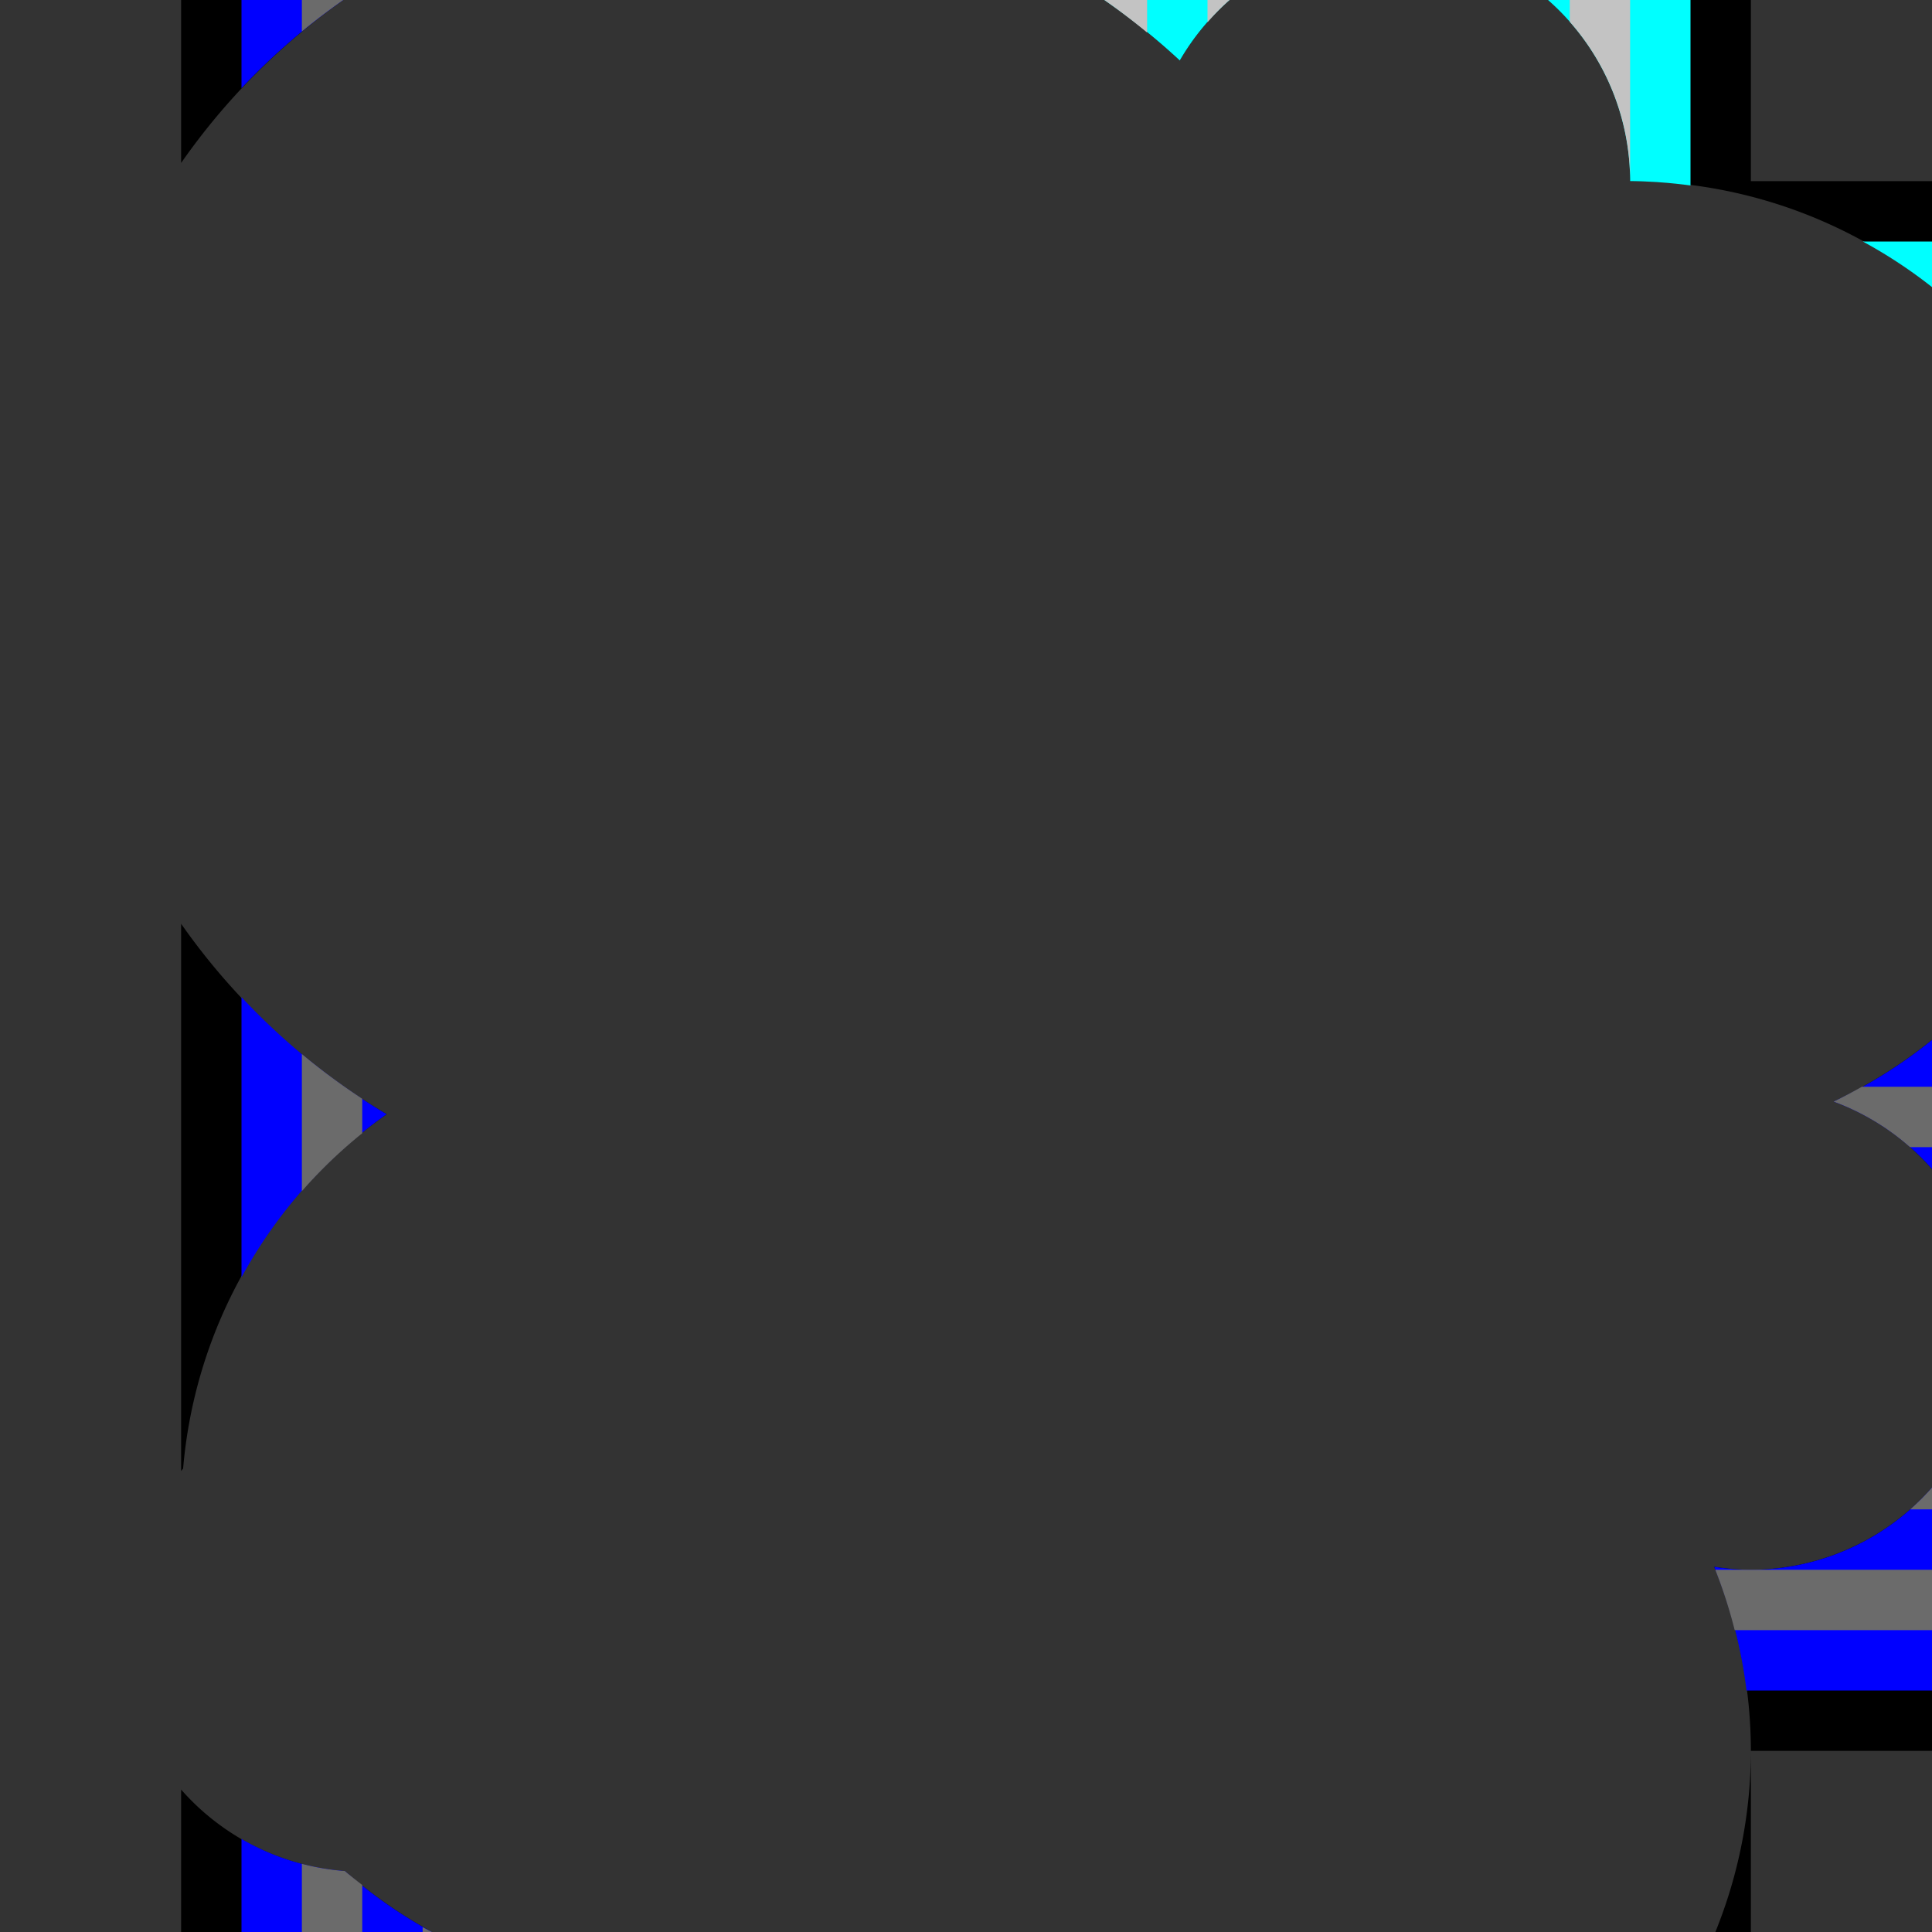 <?xml version="1.0" encoding="UTF-8" standalone="no"?>
<!-- Created with Inkscape (http://www.inkscape.org/) -->

<svg xmlns:dc="http://purl.org/dc/elements/1.1/" xmlns:cc="http://creativecommons.org/ns#" xmlns:rdf="http://www.w3.org/1999/02/22-rdf-syntax-ns#" xmlns:svg="http://www.w3.org/2000/svg" xmlns="http://www.w3.org/2000/svg" xmlns:sodipodi="http://sodipodi.sourceforge.net/DTD/sodipodi-0.dtd" xmlns:inkscape="http://www.inkscape.org/namespaces/inkscape" width="32px" height="32px" id="svg3505" sodipodi:version="0.32" inkscape:version="0.91 r13725" sodipodi:docname="00.svg" inkscape:output_extension="org.inkscape.output.svg.inkscape" version="1.1">
  <rect width="100%" height="100%" fill="#333333" stroke="none"/>
  <defs id="defs3507">
    <inkscape:perspective sodipodi:type="inkscape:persp3d" inkscape:vp_x="0 : 16 : 1" inkscape:vp_y="0 : 1000 : 0" inkscape:vp_z="32 : 16 : 1" inkscape:persp3d-origin="16 : 10.666667 : 1" id="perspective3513" />
    <inkscape:perspective id="perspective4690" inkscape:persp3d-origin="372.04724 : 350.78739 : 1" inkscape:vp_z="744.09448 : 526.18109 : 1" inkscape:vp_y="0 : 1000 : 0" inkscape:vp_x="0 : 526.18109 : 1" sodipodi:type="inkscape:persp3d" />
    <inkscape:perspective id="perspective2564" inkscape:persp3d-origin="372.04724 : 350.78739 : 1" inkscape:vp_z="744.09448 : 526.18109 : 1" inkscape:vp_y="0 : 1000 : 0" inkscape:vp_x="0 : 526.18109 : 1" sodipodi:type="inkscape:persp3d" />
  </defs>
  <sodipodi:namedview id="base" pagecolor="#ffffff" bordercolor="#666666" borderopacity="1.0" inkscape:pageopacity="0.0" inkscape:pageshadow="2" inkscape:zoom="22.125" inkscape:cx="16" inkscape:cy="16" inkscape:current-layer="layer1" showgrid="true" inkscape:grid-bbox="true" inkscape:document-units="px" objecttolerance="4" gridtolerance="4" guidetolerance="4" inkscape:window-width="1600" inkscape:window-height="878" inkscape:window-x="0" inkscape:window-y="0" inkscape:object-paths="true" inkscape:object-nodes="true" inkscape:snap-bbox="true" inkscape:snap-guide="true" showguides="true" inkscape:guide-bbox="true" inkscape:window-maximized="1">
    <inkscape:grid type="xygrid" id="grid3515" units="px" visible="true" enabled="true" spacingx="1px" spacingy="1px" empspacing="4" />
    <sodipodi:guide orientation="-0.707,0.707" position="33.246,33.246" id="guide3622" />
    <sodipodi:guide orientation="0.707,0.707" position="0,32" id="guide3624" />
  </sodipodi:namedview>
  <g id="layer1" inkscape:label="Layer 1" inkscape:groupmode="layer">
    <g id="g10572">
      <rect y="0" x="0" height="32" width="32" id="rect10570" style="opacity:1;fill:none;fill-opacity:0.504;fill-rule:nonzero;stroke:none;stroke-width:2;stroke-linecap:butt;stroke-linejoin:miter;stroke-miterlimit:4;stroke-dasharray:none;stroke-dashoffset:0;stroke-opacity:1" />
      <path id="path3635" d="M 3 0 L 3 2.699 A 11 11 0 0 1 5.686 0 L 3 0 z M 18.291 0 A 11 11 0 0 1 19.541 1.002 A 4 4 0 0 1 20.365 0 L 18.291 0 z M 25.639 0 A 4 4 0 0 1 27 3 A 8 8 0 0 1 32 4.756 L 32 3 L 29 3 L 29 0 L 25.639 0 z M 3 15.301 L 3 24.365 A 4 4 0 0 1 3.033 24.324 A 8 8 0 0 1 6.404 18.455 A 11 11 0 0 1 3 15.301 z M 32 17.225 A 8 8 0 0 1 30.371 18.246 A 4 4 0 0 1 32 19.363 L 32 17.225 z M 32 24.639 A 4 4 0 0 1 29 26 A 4 4 0 0 1 28.393 25.951 A 8 8 0 0 1 29 29 L 32 29 L 32 24.639 z M 29 29 A 8 8 0 0 1 28.412 32 L 29 32 L 29 29 z M 3 29.641 L 3 32 L 7.154 32 A 8 8 0 0 1 5.711 30.99 A 4 4 0 0 1 3 29.641 z " style="fill:black;fill-opacity:1;fill-rule:nonzero;stroke:none;stroke-width:2;stroke-linecap:round;stroke-linejoin:miter;stroke-miterlimit:4;stroke-dashoffset:0;stroke-opacity:1" />
      <path id="path3646" d="M 32 17.225 A 8 8 0 0 1 30.371 18.246 A 4 4 0 0 1 32 19.363 L 32 17.225 z M 32 24.639 A 4 4 0 0 1 29 26 A 4 4 0 0 1 28.393 25.951 A 8 8 0 0 1 28.928 28 L 32 28 L 32 24.639 z " style="opacity:1;fill:blue;fill-opacity:1;fill-rule:nonzero;stroke:none;stroke-width:2;stroke-linecap:round;stroke-linejoin:miter;stroke-miterlimit:4;stroke-dasharray:none;stroke-dashoffset:0;stroke-opacity:1" />
      <path id="path3644" d="M 4 0 L 4 1.461 A 11 11 0 0 1 5.686 0 L 4 0 z M 4 16.516 L 4 21.156 A 8 8 0 0 1 6.404 18.455 A 11 11 0 0 1 4 16.516 z M 4 30.459 L 4 32 L 7.154 32 A 8 8 0 0 1 5.711 30.99 A 4 4 0 0 1 4 30.459 z " style="opacity:1;fill:blue;fill-opacity:1;fill-rule:nonzero;stroke:none;stroke-width:2;stroke-linecap:round;stroke-linejoin:miter;stroke-miterlimit:4;stroke-dasharray:none;stroke-dashoffset:0;stroke-opacity:1" />
      <path id="path2570" d="M 18.291 0 A 11 11 0 0 1 19.541 1.002 A 4 4 0 0 1 20.365 0 L 18.291 0 z M 25.639 0 A 4 4 0 0 1 27 3 A 8 8 0 0 1 28 3.072 L 28 0 L 25.639 0 z M 30.854 4 A 8 8 0 0 1 32 4.756 L 32 4 L 30.854 4 z " style="opacity:1;fill:aqua;fill-opacity:1;fill-rule:nonzero;stroke:none;stroke-width:2;stroke-linecap:round;stroke-linejoin:miter;stroke-miterlimit:4;stroke-dasharray:none;stroke-dashoffset:0;stroke-opacity:1" />
      <path id="path3626" d="M 18.291 0 A 11 11 0 0 1 19 0.539 L 19 0 L 18.291 0 z M 20 0 L 20 0.369 A 4 4 0 0 1 20.365 0 L 20 0 z M 26 0 L 26 0.361 A 4 4 0 0 1 27 3 L 27 0 L 26 0 z " style="fill:#c3c3c3;fill-opacity:1;fill-rule:nonzero;stroke:none;stroke-width:2;stroke-linecap:round;stroke-linejoin:miter;stroke-miterlimit:4;stroke-dasharray:none;stroke-dashoffset:0;stroke-opacity:1" />
      <path id="path3638" d="M 5 0 L 5 0.521 A 11 11 0 0 1 5.686 0 L 5 0 z M 5 17.459 L 5 19.729 A 8 8 0 0 1 6 18.77 L 6 18.199 A 11 11 0 0 1 5 17.459 z M 5 30.871 L 5 32 L 6 32 L 6 31.221 A 8 8 0 0 1 5.711 30.99 A 4 4 0 0 1 5 30.871 z M 7 31.92 L 7 32 L 7.154 32 A 8 8 0 0 1 7 31.92 z " style="fill:#6b6b6b;fill-opacity:1;fill-rule:nonzero;stroke:none;stroke-width:2;stroke-linecap:round;stroke-linejoin:miter;stroke-miterlimit:4;stroke-dasharray:none;stroke-dashoffset:0;stroke-opacity:1" />
      <path id="path3650" d="M 30.838 18 A 8 8 0 0 1 30.371 18.246 A 4 4 0 0 1 31.635 19 L 32 19 L 32 18 L 30.838 18 z M 32 24.639 A 4 4 0 0 1 31.639 25 L 32 25 L 32 24.639 z M 28.41 26 A 8 8 0 0 1 28.732 27 L 32 27 L 32 26 L 29 26 L 28.41 26 z " style="fill:#6b6b6b;fill-opacity:1;fill-rule:nonzero;stroke:none;stroke-width:2;stroke-linecap:round;stroke-linejoin:miter;stroke-miterlimit:4;stroke-dasharray:none;stroke-dashoffset:0;stroke-opacity:1" />
    </g>
    <g id="g5562">
      <rect y="0" x="36" height="32" width="32" id="rect5558" style="opacity:1;fill:blue;fill-opacity:0.502;fill-rule:nonzero;stroke:none;stroke-width:2;stroke-linecap:butt;stroke-linejoin:miter;stroke-miterlimit:4;stroke-dasharray:none;stroke-dashoffset:0;stroke-opacity:1" />
      <rect style="opacity:1;fill:blue;fill-opacity:0.502;fill-rule:nonzero;stroke:none;stroke-width:2;stroke-linecap:butt;stroke-linejoin:miter;stroke-miterlimit:4;stroke-dasharray:none;stroke-dashoffset:0;stroke-opacity:1" id="rect5560" width="26" height="26" x="39" y="3" />
    </g>
    <g id="g5575">
      <path inkscape:connector-curvature="0" id="rect5566" d="m 39,0 0,3 26,0 0,-3 -26,0 z m 26,3 0,26 3,0 0,-26 -3,0 z m 0,26 -26,0 0,3 26,0 0,-3 z m -26,0 0,-26 -3,0 0,26 3,0 z" style="opacity:1;fill:yellow;fill-opacity:0.502;fill-rule:nonzero;stroke:none;stroke-width:2;stroke-linecap:butt;stroke-linejoin:miter;stroke-miterlimit:4;stroke-dasharray:none;stroke-dashoffset:0;stroke-opacity:1" />
    </g>
    <circle style="opacity:1;fill:red;fill-opacity:0.502;fill-rule:nonzero;stroke:none;stroke-width:2;stroke-linecap:butt;stroke-linejoin:miter;stroke-miterlimit:4;stroke-dasharray:none;stroke-dashoffset:0;stroke-opacity:1" id="path4749" cx="25" cy="47" r="8" transform="matrix(0,1,1,0,0,0)" />
    <circle style="opacity:1;fill:red;fill-opacity:0.502;fill-rule:nonzero;stroke:none;stroke-width:2;stroke-linecap:butt;stroke-linejoin:miter;stroke-miterlimit:4;stroke-dasharray:none;stroke-dashoffset:0;stroke-opacity:1" id="path4751" cx="9" cy="48" r="11" transform="matrix(0,1,1,0,0,0)" />
    <circle r="8" cy="63" cx="11" id="circle4753" style="opacity:1;fill:red;fill-opacity:0.502;fill-rule:nonzero;stroke:none;stroke-width:2;stroke-linecap:butt;stroke-linejoin:miter;stroke-miterlimit:4;stroke-dasharray:none;stroke-dashoffset:0;stroke-opacity:1" transform="matrix(0,1,1,0,0,0)" />
    <circle r="4" cy="42" cx="27" id="circle4759" style="opacity:1;fill:red;fill-opacity:0.502;fill-rule:nonzero;stroke:none;stroke-width:2;stroke-linecap:butt;stroke-linejoin:miter;stroke-miterlimit:4;stroke-dasharray:none;stroke-dashoffset:0;stroke-opacity:1" transform="matrix(0,1,1,0,0,0)" />
    <circle style="opacity:1;fill:red;fill-opacity:0.502;fill-rule:nonzero;stroke:none;stroke-width:2;stroke-linecap:butt;stroke-linejoin:miter;stroke-miterlimit:4;stroke-dasharray:none;stroke-dashoffset:0;stroke-opacity:1" id="circle4761" cx="22" cy="65" r="4" transform="matrix(0,1,1,0,0,0)" />
    <circle style="opacity:1;fill:red;fill-opacity:0.502;fill-rule:nonzero;stroke:none;stroke-width:2;stroke-linecap:butt;stroke-linejoin:miter;stroke-miterlimit:4;stroke-dasharray:none;stroke-dashoffset:0;stroke-opacity:1" id="circle4765" cx="11" cy="63" r="4" transform="matrix(0,1,1,0,0,0)" />
    <circle style="opacity:1;fill:red;fill-opacity:0.502;fill-rule:nonzero;stroke:none;stroke-width:2;stroke-linecap:butt;stroke-linejoin:miter;stroke-miterlimit:4;stroke-dasharray:none;stroke-dashoffset:0;stroke-opacity:1" id="circle4769" cx="3" cy="59" r="4" transform="matrix(0,1,1,0,0,0)" />
    <circle style="opacity:1;fill:red;fill-opacity:0.502;fill-rule:nonzero;stroke:none;stroke-width:2;stroke-linecap:butt;stroke-linejoin:miter;stroke-miterlimit:4;stroke-dasharray:none;stroke-dashoffset:0;stroke-opacity:1" id="circle4771" cx="29" cy="57" r="8" transform="matrix(0,1,1,0,0,0)" />
    <circle transform="matrix(0,1,1,0,0,0)" r="8" cy="57" cx="21" id="circle10511" style="opacity:1;fill:red;fill-opacity:0.502;fill-rule:nonzero;stroke:none;stroke-width:2;stroke-linecap:butt;stroke-linejoin:miter;stroke-miterlimit:4;stroke-dasharray:none;stroke-dashoffset:0;stroke-opacity:1" />
    <path inkscape:connector-curvature="0" id="path10532" d="m -24,-2 a 11,11 0 0 0 -11,11 11,11 0 0 0 5.404,9.455 8,8 0 0 0 -3.371,5.869 A 4,4 0 0 0 -34,27 4,4 0 0 0 -30.289,30.99 8,8 0 0 0 -25,33 8,8 0 0 0 -22.193,32.48 8,8 0 0 0 -15,37 8,8 0 0 0 -7,29 8,8 0 0 0 -7.607,25.951 4,4 0 0 0 -7,26 4,4 0 0 0 -3,22 4,4 0 0 0 -5.629,18.246 8,8 0 0 0 -1,11 8,8 0 0 0 -9,3 4,4 0 0 0 -13,-1 4,4 0 0 0 -16.459,1.002 11,11 0 0 0 -24,-2 Z" style="opacity:1;fill:red;fill-opacity:0.502;fill-rule:nonzero;stroke:none;stroke-width:2;stroke-linecap:butt;stroke-linejoin:miter;stroke-miterlimit:4;stroke-dasharray:none;stroke-dashoffset:0;stroke-opacity:1" />
  </g>
</svg>
